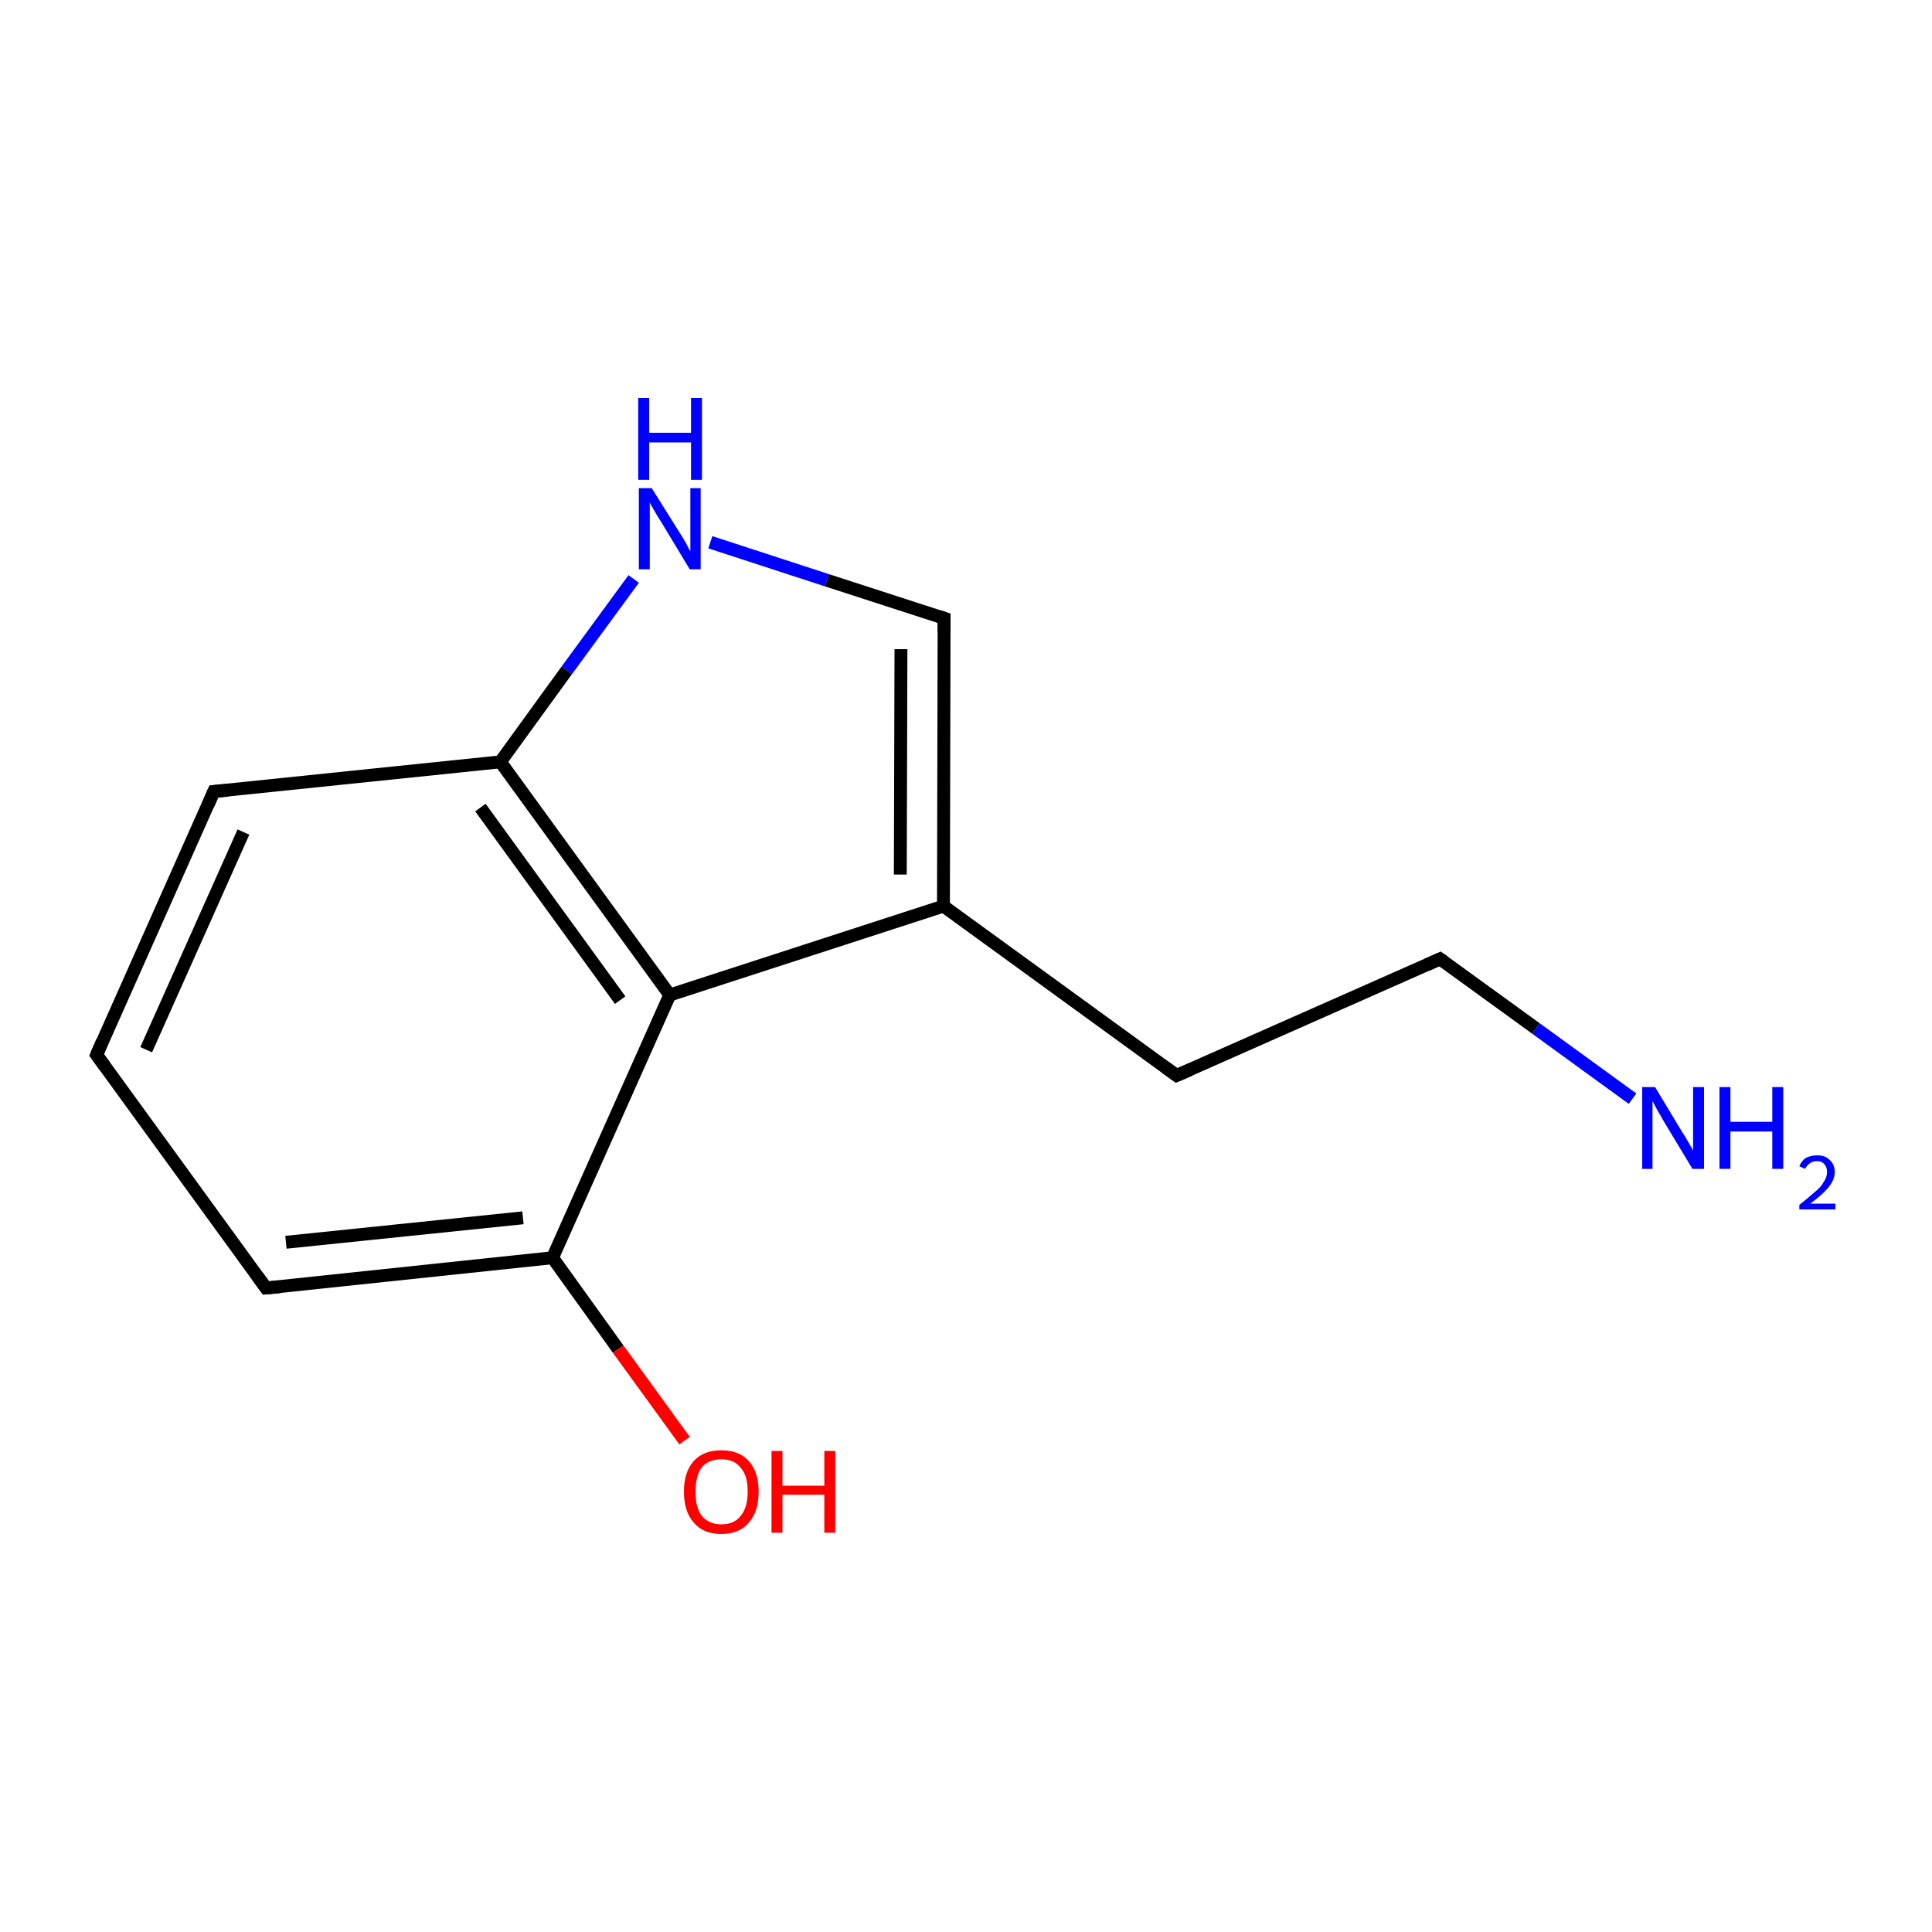 <?xml version='1.0' encoding='iso-8859-1'?>
<svg version='1.1' baseProfile='full'
              xmlns='http://www.w3.org/2000/svg'
                      xmlns:rdkit='http://www.rdkit.org/xml'
                      xmlns:xlink='http://www.w3.org/1999/xlink'
                  xml:space='preserve'
width='300px' height='300px' viewBox='0 0 300 300'>
<!-- END OF HEADER -->
<rect style='opacity:1.0;fill:#FFFFFF;stroke:none' width='300.0' height='300.0' x='0.0' y='0.0'> </rect>
<path class='bond-0 atom-0 atom-1' d='M 15.0,163.8 L 33.2,122.9' style='fill:none;fill-rule:evenodd;stroke:#000000;stroke-width:2.0px;stroke-linecap:butt;stroke-linejoin:miter;stroke-opacity:1' />
<path class='bond-0 atom-0 atom-1' d='M 22.7,163.0 L 37.8,129.2' style='fill:none;fill-rule:evenodd;stroke:#000000;stroke-width:2.0px;stroke-linecap:butt;stroke-linejoin:miter;stroke-opacity:1' />
<path class='bond-1 atom-1 atom-2' d='M 33.2,122.9 L 77.7,118.3' style='fill:none;fill-rule:evenodd;stroke:#000000;stroke-width:2.0px;stroke-linecap:butt;stroke-linejoin:miter;stroke-opacity:1' />
<path class='bond-2 atom-2 atom-3' d='M 77.7,118.3 L 104.0,154.5' style='fill:none;fill-rule:evenodd;stroke:#000000;stroke-width:2.0px;stroke-linecap:butt;stroke-linejoin:miter;stroke-opacity:1' />
<path class='bond-2 atom-2 atom-3' d='M 74.6,125.4 L 96.3,155.3' style='fill:none;fill-rule:evenodd;stroke:#000000;stroke-width:2.0px;stroke-linecap:butt;stroke-linejoin:miter;stroke-opacity:1' />
<path class='bond-3 atom-3 atom-4' d='M 104.0,154.5 L 85.8,195.3' style='fill:none;fill-rule:evenodd;stroke:#000000;stroke-width:2.0px;stroke-linecap:butt;stroke-linejoin:miter;stroke-opacity:1' />
<path class='bond-4 atom-4 atom-5' d='M 85.8,195.3 L 41.3,200.0' style='fill:none;fill-rule:evenodd;stroke:#000000;stroke-width:2.0px;stroke-linecap:butt;stroke-linejoin:miter;stroke-opacity:1' />
<path class='bond-4 atom-4 atom-5' d='M 81.2,189.1 L 44.4,192.9' style='fill:none;fill-rule:evenodd;stroke:#000000;stroke-width:2.0px;stroke-linecap:butt;stroke-linejoin:miter;stroke-opacity:1' />
<path class='bond-5 atom-4 atom-6' d='M 85.8,195.3 L 96.0,209.5' style='fill:none;fill-rule:evenodd;stroke:#000000;stroke-width:2.0px;stroke-linecap:butt;stroke-linejoin:miter;stroke-opacity:1' />
<path class='bond-5 atom-4 atom-6' d='M 96.0,209.5 L 106.3,223.7' style='fill:none;fill-rule:evenodd;stroke:#FF0000;stroke-width:2.0px;stroke-linecap:butt;stroke-linejoin:miter;stroke-opacity:1' />
<path class='bond-6 atom-3 atom-7' d='M 104.0,154.5 L 146.5,140.7' style='fill:none;fill-rule:evenodd;stroke:#000000;stroke-width:2.0px;stroke-linecap:butt;stroke-linejoin:miter;stroke-opacity:1' />
<path class='bond-7 atom-7 atom-8' d='M 146.5,140.7 L 146.6,96.0' style='fill:none;fill-rule:evenodd;stroke:#000000;stroke-width:2.0px;stroke-linecap:butt;stroke-linejoin:miter;stroke-opacity:1' />
<path class='bond-7 atom-7 atom-8' d='M 139.8,135.8 L 139.9,100.8' style='fill:none;fill-rule:evenodd;stroke:#000000;stroke-width:2.0px;stroke-linecap:butt;stroke-linejoin:miter;stroke-opacity:1' />
<path class='bond-8 atom-8 atom-9' d='M 146.6,96.0 L 128.4,90.1' style='fill:none;fill-rule:evenodd;stroke:#000000;stroke-width:2.0px;stroke-linecap:butt;stroke-linejoin:miter;stroke-opacity:1' />
<path class='bond-8 atom-8 atom-9' d='M 128.4,90.1 L 110.3,84.2' style='fill:none;fill-rule:evenodd;stroke:#0000FF;stroke-width:2.0px;stroke-linecap:butt;stroke-linejoin:miter;stroke-opacity:1' />
<path class='bond-9 atom-7 atom-10' d='M 146.5,140.7 L 182.7,167.0' style='fill:none;fill-rule:evenodd;stroke:#000000;stroke-width:2.0px;stroke-linecap:butt;stroke-linejoin:miter;stroke-opacity:1' />
<path class='bond-10 atom-10 atom-11' d='M 182.7,167.0 L 223.6,148.9' style='fill:none;fill-rule:evenodd;stroke:#000000;stroke-width:2.0px;stroke-linecap:butt;stroke-linejoin:miter;stroke-opacity:1' />
<path class='bond-11 atom-11 atom-12' d='M 223.6,148.9 L 238.5,159.7' style='fill:none;fill-rule:evenodd;stroke:#000000;stroke-width:2.0px;stroke-linecap:butt;stroke-linejoin:miter;stroke-opacity:1' />
<path class='bond-11 atom-11 atom-12' d='M 238.5,159.7 L 253.5,170.6' style='fill:none;fill-rule:evenodd;stroke:#0000FF;stroke-width:2.0px;stroke-linecap:butt;stroke-linejoin:miter;stroke-opacity:1' />
<path class='bond-12 atom-5 atom-0' d='M 41.3,200.0 L 15.0,163.8' style='fill:none;fill-rule:evenodd;stroke:#000000;stroke-width:2.0px;stroke-linecap:butt;stroke-linejoin:miter;stroke-opacity:1' />
<path class='bond-13 atom-9 atom-2' d='M 98.4,89.9 L 88.0,104.1' style='fill:none;fill-rule:evenodd;stroke:#0000FF;stroke-width:2.0px;stroke-linecap:butt;stroke-linejoin:miter;stroke-opacity:1' />
<path class='bond-13 atom-9 atom-2' d='M 88.0,104.1 L 77.7,118.3' style='fill:none;fill-rule:evenodd;stroke:#000000;stroke-width:2.0px;stroke-linecap:butt;stroke-linejoin:miter;stroke-opacity:1' />
<path d='M 15.9,161.7 L 15.0,163.8 L 16.3,165.6' style='fill:none;stroke:#000000;stroke-width:2.0px;stroke-linecap:butt;stroke-linejoin:miter;stroke-miterlimit:10;stroke-opacity:1;' />
<path d='M 32.3,125.0 L 33.2,122.9 L 35.4,122.7' style='fill:none;stroke:#000000;stroke-width:2.0px;stroke-linecap:butt;stroke-linejoin:miter;stroke-miterlimit:10;stroke-opacity:1;' />
<path d='M 43.5,199.8 L 41.3,200.0 L 40.0,198.2' style='fill:none;stroke:#000000;stroke-width:2.0px;stroke-linecap:butt;stroke-linejoin:miter;stroke-miterlimit:10;stroke-opacity:1;' />
<path d='M 146.6,98.2 L 146.6,96.0 L 145.7,95.7' style='fill:none;stroke:#000000;stroke-width:2.0px;stroke-linecap:butt;stroke-linejoin:miter;stroke-miterlimit:10;stroke-opacity:1;' />
<path d='M 180.9,165.7 L 182.7,167.0 L 184.8,166.1' style='fill:none;stroke:#000000;stroke-width:2.0px;stroke-linecap:butt;stroke-linejoin:miter;stroke-miterlimit:10;stroke-opacity:1;' />
<path d='M 221.6,149.8 L 223.6,148.9 L 224.3,149.4' style='fill:none;stroke:#000000;stroke-width:2.0px;stroke-linecap:butt;stroke-linejoin:miter;stroke-miterlimit:10;stroke-opacity:1;' />
<path class='atom-6' d='M 106.2 231.6
Q 106.2 228.6, 107.7 226.9
Q 109.2 225.2, 112.0 225.2
Q 114.8 225.2, 116.3 226.9
Q 117.8 228.6, 117.8 231.6
Q 117.8 234.7, 116.3 236.4
Q 114.8 238.2, 112.0 238.2
Q 109.2 238.2, 107.7 236.4
Q 106.2 234.7, 106.2 231.6
M 112.0 236.7
Q 114.0 236.7, 115.0 235.4
Q 116.1 234.1, 116.1 231.6
Q 116.1 229.1, 115.0 227.9
Q 114.0 226.6, 112.0 226.6
Q 110.1 226.6, 109.0 227.8
Q 108.0 229.1, 108.0 231.6
Q 108.0 234.2, 109.0 235.4
Q 110.1 236.7, 112.0 236.7
' fill='#FF0000'/>
<path class='atom-6' d='M 119.8 225.3
L 121.5 225.3
L 121.5 230.7
L 128.0 230.7
L 128.0 225.3
L 129.7 225.3
L 129.7 238.0
L 128.0 238.0
L 128.0 232.1
L 121.5 232.1
L 121.5 238.0
L 119.8 238.0
L 119.8 225.3
' fill='#FF0000'/>
<path class='atom-9' d='M 101.2 75.8
L 105.4 82.5
Q 105.8 83.1, 106.5 84.3
Q 107.1 85.5, 107.2 85.6
L 107.2 75.8
L 108.8 75.8
L 108.8 88.4
L 107.1 88.4
L 102.7 81.1
Q 102.1 80.2, 101.6 79.3
Q 101.0 78.3, 100.9 78.0
L 100.9 88.4
L 99.2 88.4
L 99.2 75.8
L 101.2 75.8
' fill='#0000FF'/>
<path class='atom-9' d='M 99.1 61.8
L 100.8 61.8
L 100.8 67.2
L 107.3 67.2
L 107.3 61.8
L 109.0 61.8
L 109.0 74.5
L 107.3 74.5
L 107.3 68.7
L 100.8 68.7
L 100.8 74.5
L 99.1 74.5
L 99.1 61.8
' fill='#0000FF'/>
<path class='atom-12' d='M 257.0 168.8
L 261.1 175.6
Q 261.5 176.2, 262.2 177.4
Q 262.9 178.6, 262.9 178.7
L 262.9 168.8
L 264.6 168.8
L 264.6 181.5
L 262.8 181.5
L 258.4 174.2
Q 257.9 173.3, 257.3 172.3
Q 256.8 171.3, 256.6 171.0
L 256.6 181.5
L 255.0 181.5
L 255.0 168.8
L 257.0 168.8
' fill='#0000FF'/>
<path class='atom-12' d='M 267.0 168.8
L 268.7 168.8
L 268.7 174.2
L 275.2 174.2
L 275.2 168.8
L 276.9 168.8
L 276.9 181.5
L 275.2 181.5
L 275.2 175.7
L 268.7 175.7
L 268.7 181.5
L 267.0 181.5
L 267.0 168.8
' fill='#0000FF'/>
<path class='atom-12' d='M 279.4 181.1
Q 279.7 180.3, 280.4 179.8
Q 281.2 179.4, 282.2 179.4
Q 283.4 179.4, 284.1 180.1
Q 284.9 180.8, 284.9 182.0
Q 284.9 183.2, 283.9 184.4
Q 283.0 185.5, 281.1 186.9
L 285.0 186.9
L 285.0 187.8
L 279.4 187.8
L 279.4 187.1
Q 280.9 185.9, 281.8 185.1
Q 282.8 184.3, 283.2 183.5
Q 283.7 182.8, 283.7 182.0
Q 283.7 181.2, 283.3 180.8
Q 282.9 180.3, 282.2 180.3
Q 281.5 180.3, 281.1 180.6
Q 280.6 180.9, 280.3 181.5
L 279.4 181.1
' fill='#0000FF'/>
</svg>
